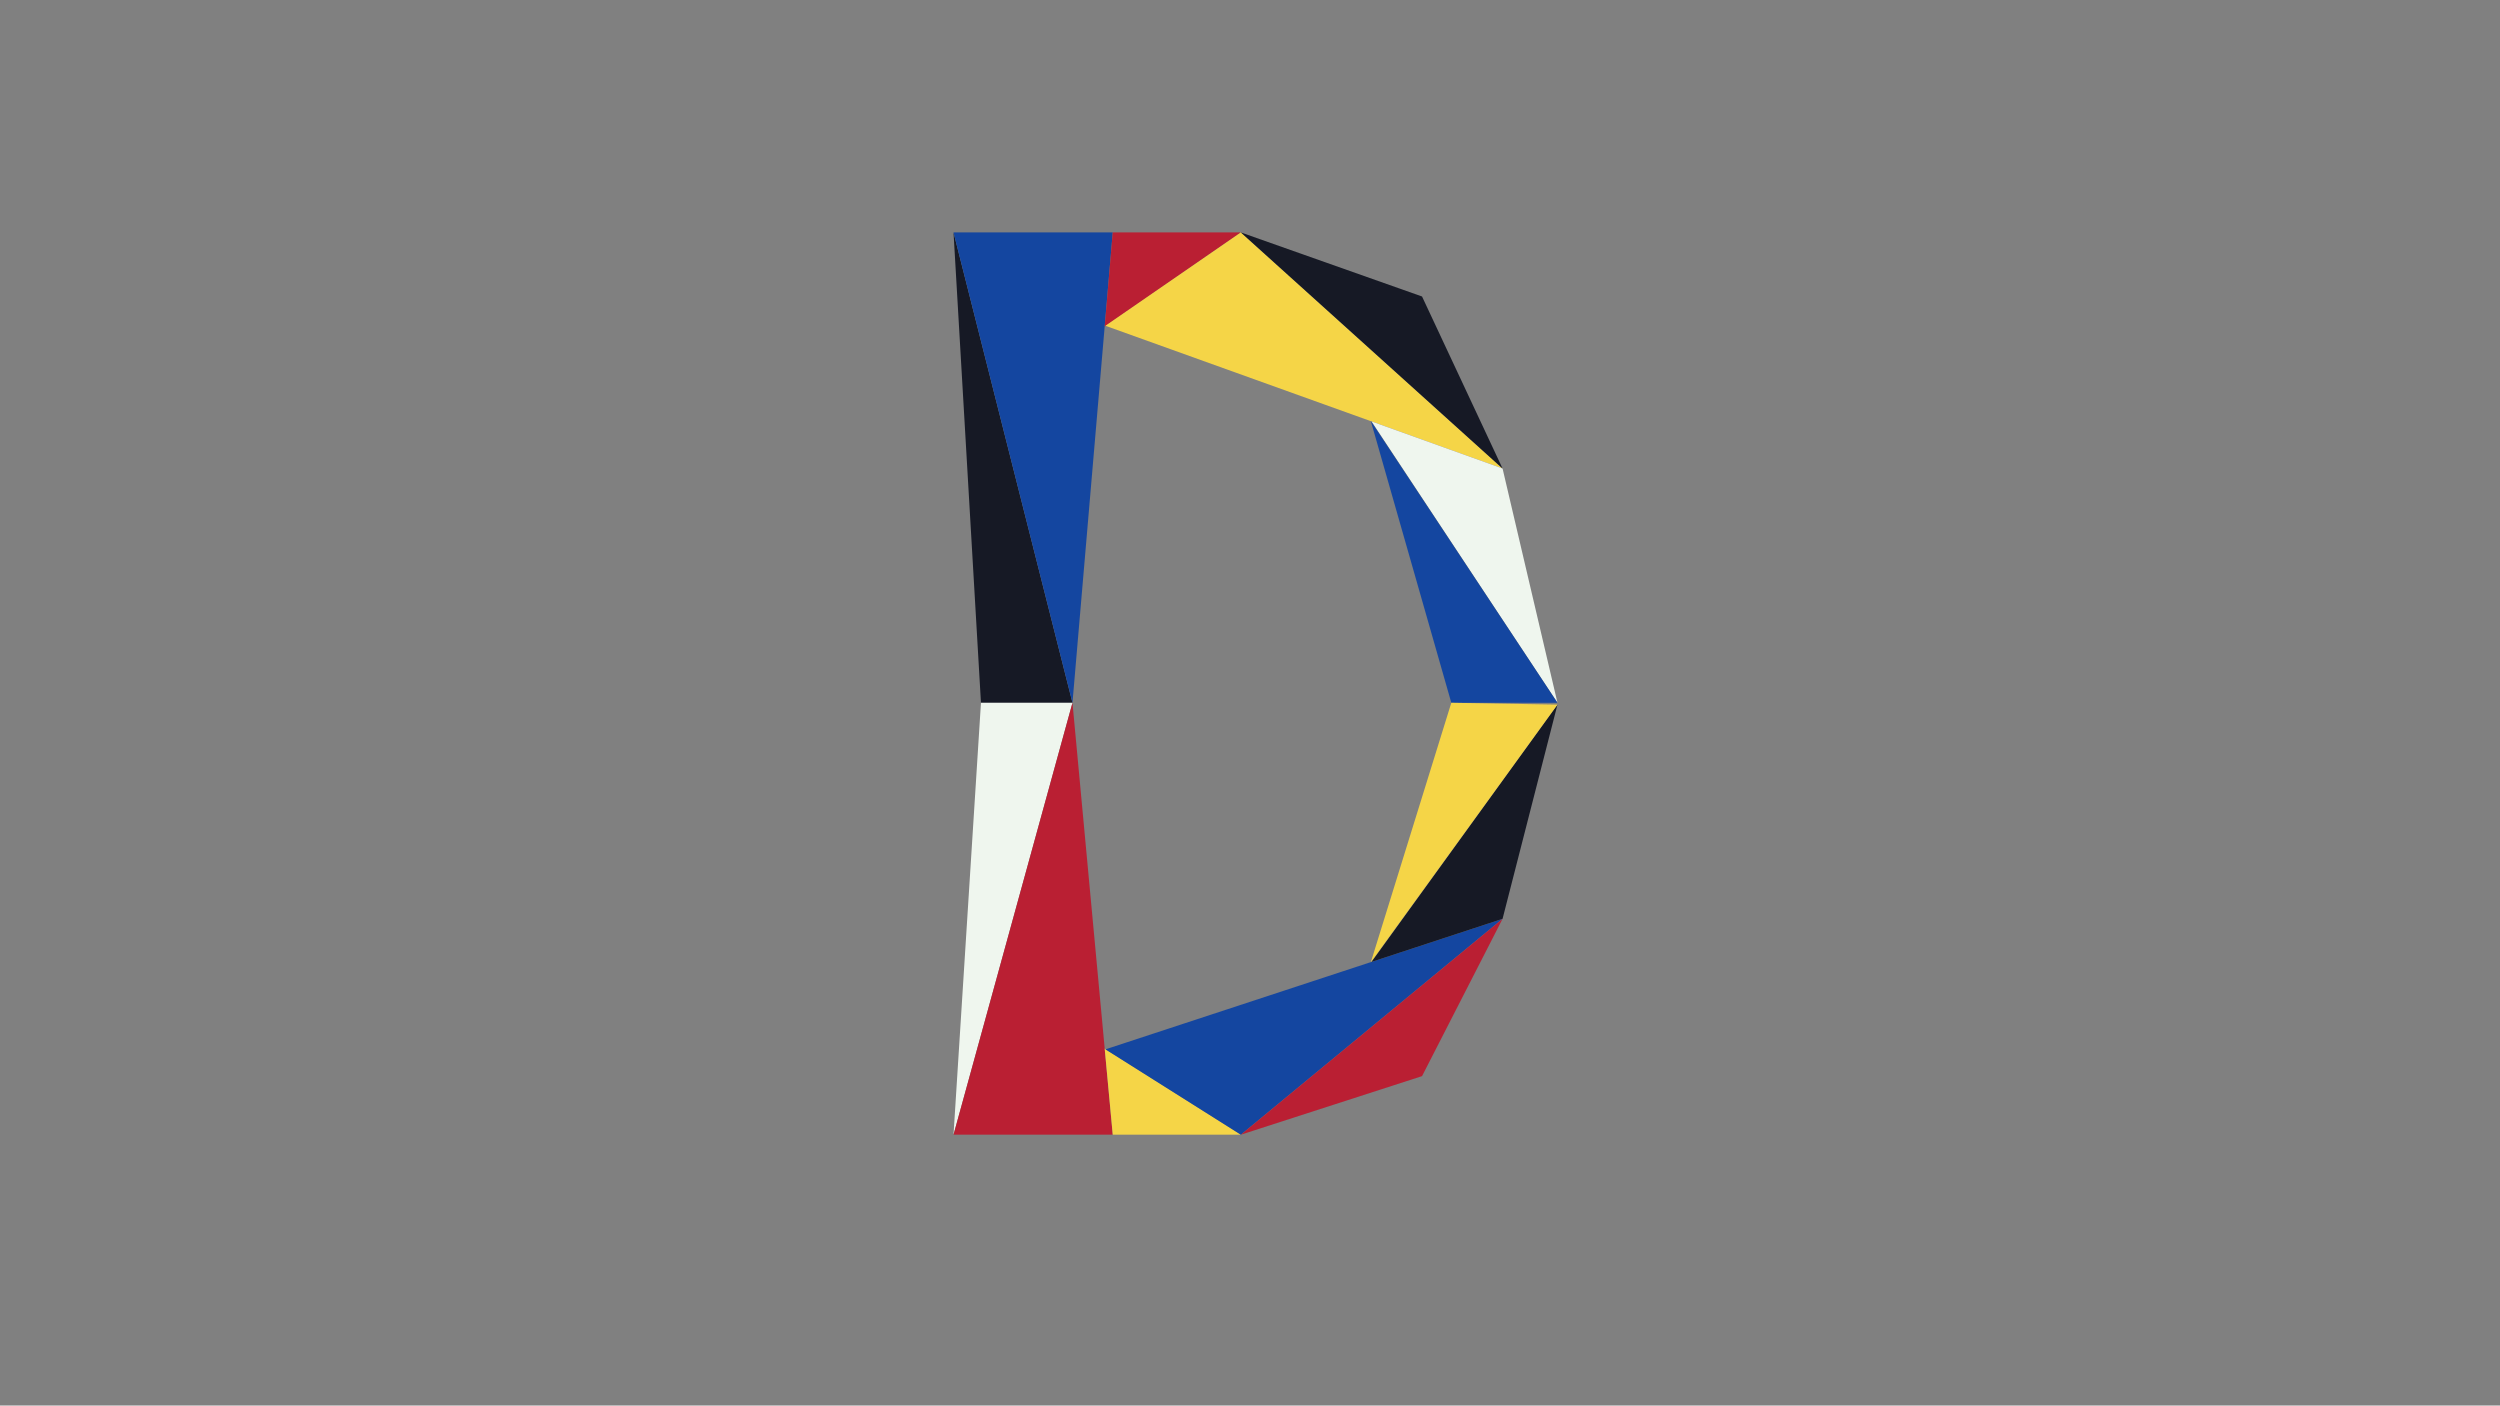 <svg id="Layer_2" data-name="Layer 2" xmlns="http://www.w3.org/2000/svg" width="1366" height="768" viewBox="0 0 1366 768">
    <rect x="0" y="0" width="1366" height="768" fill="#808080" stroke="none"/>
    <title> D 
    </title>
    <polygon points="586 384 521 127 536 384 586 384" fill="#161925"/>
    <polygon points="521 620 536 384 586 384 521 620" fill="#eff6ee"/>
    <polygon points="586 384 608 620 521 620 586 384" fill="#ba1f33"/>
    <polygon points="586 384 608 127 521 127 586 384" fill="#1446a0"/>
    <polygon points="603.6 178.45 608 127 678 127 603.6 178.45" fill="#ba1f33"/>
    <polygon points="604 178 821 256 678 127 604 178" fill="#f5d547"/>
    <polygon points="821 256 749.41 230.27 851 384 821 256" fill="#eff6ee"/>
    <polyline points="678 127 777 162 821 256" fill="#161925"/>
    <polyline points="749 230 793 384 851 384" fill="#1446a0"/>
    <polygon points="603.6 572.96 608 620 678 620 603.6 572.96" fill="#f5d547"/>
    <polygon points="604 573.37 821 502.04 678 620 604 573.37" fill="#1446a0"/>
    <polygon points="821 502.04 749.41 525.57 851 385 821 502.04" fill="#161925"/>
    <polyline points="678 620 777 588 821 502.04" fill="#ba1f33"/>
    <polyline points="749 525.82 793 384 851 385" fill="#f5d547"/>
</svg>